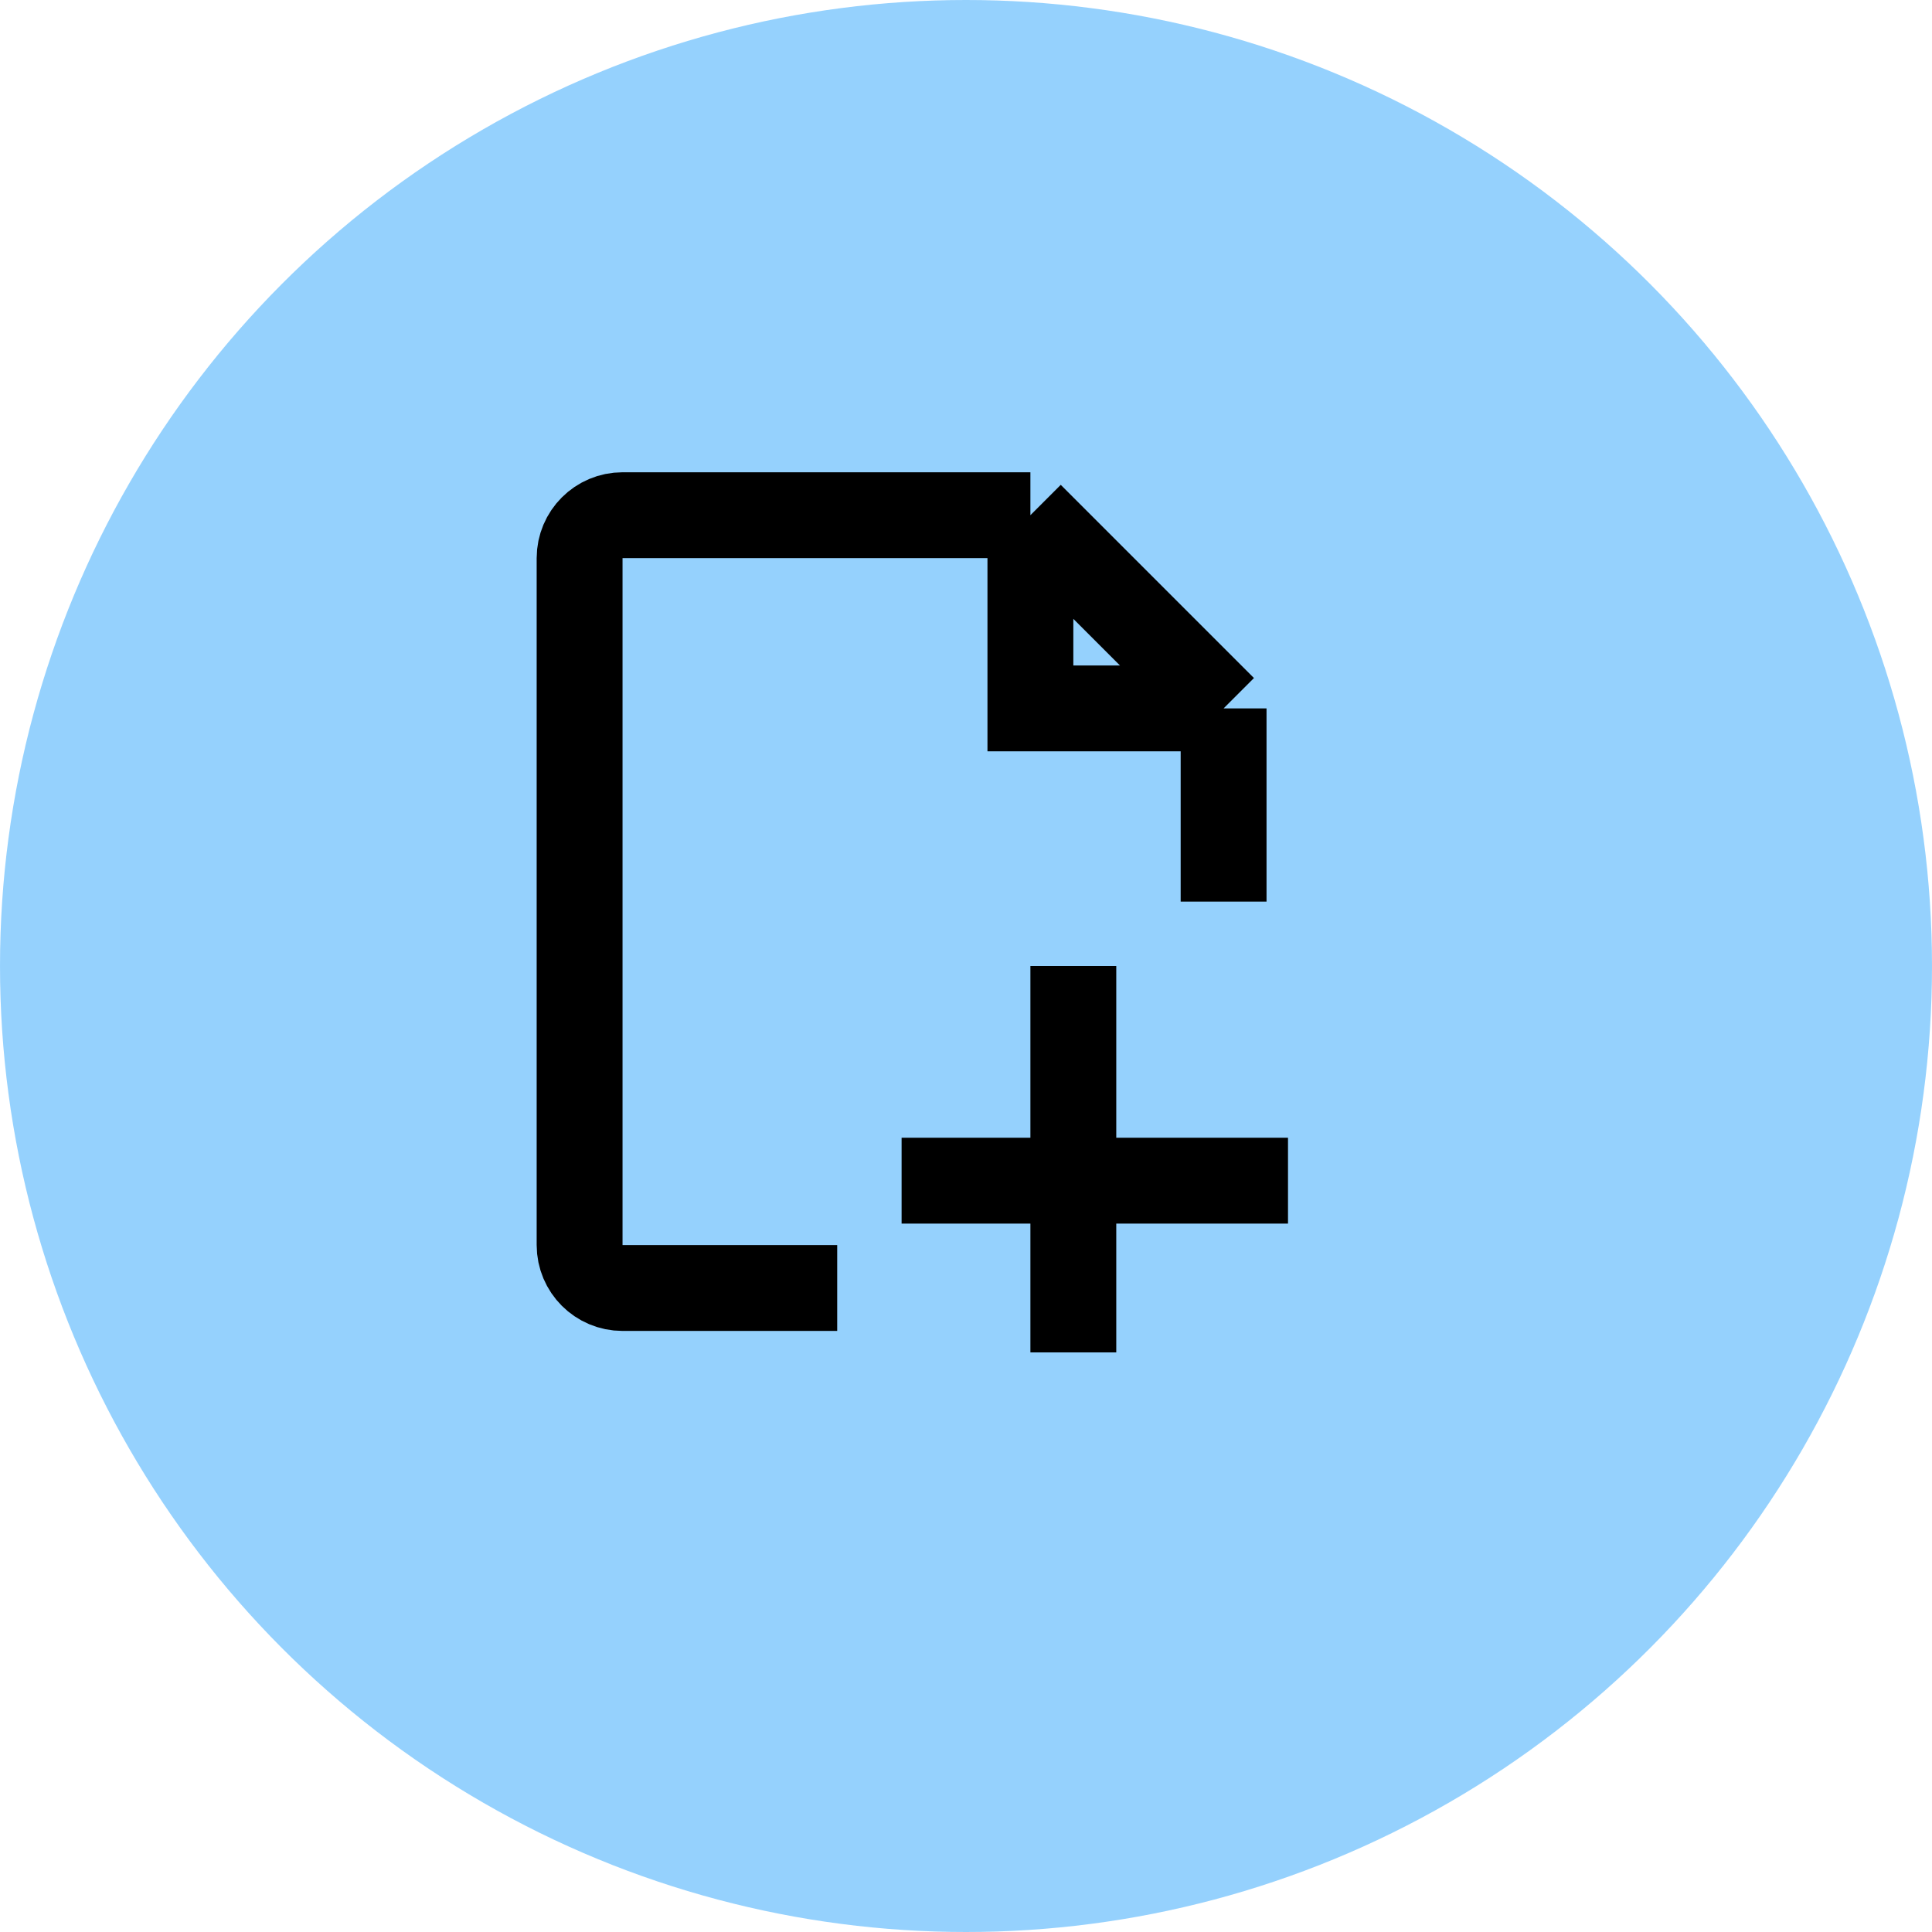 <svg width="45" height="45" viewBox="0 0 45 45" fill="none" xmlns="http://www.w3.org/2000/svg">
<circle cx="22.5" cy="22.5" r="22.5" fill="#2DA5FC" fill-opacity="0.5"/>
<path d="M19.5 30L14.5 30C13.948 30 13.5 29.552 13.5 29L13.5 13C13.5 12.448 13.948 12 14.5 12L24 12M24 12L28.5 16.5M24 12L24 16.5L28.5 16.5M28.5 16.5L28.5 21" stroke="black" stroke-width="2"/>
<line x1="21" y1="27.5" x2="30" y2="27.5" stroke="black" stroke-width="2"/>
<line x1="25" y1="22.5" x2="25" y2="31.5" stroke="black" stroke-width="2"/>
</svg>
